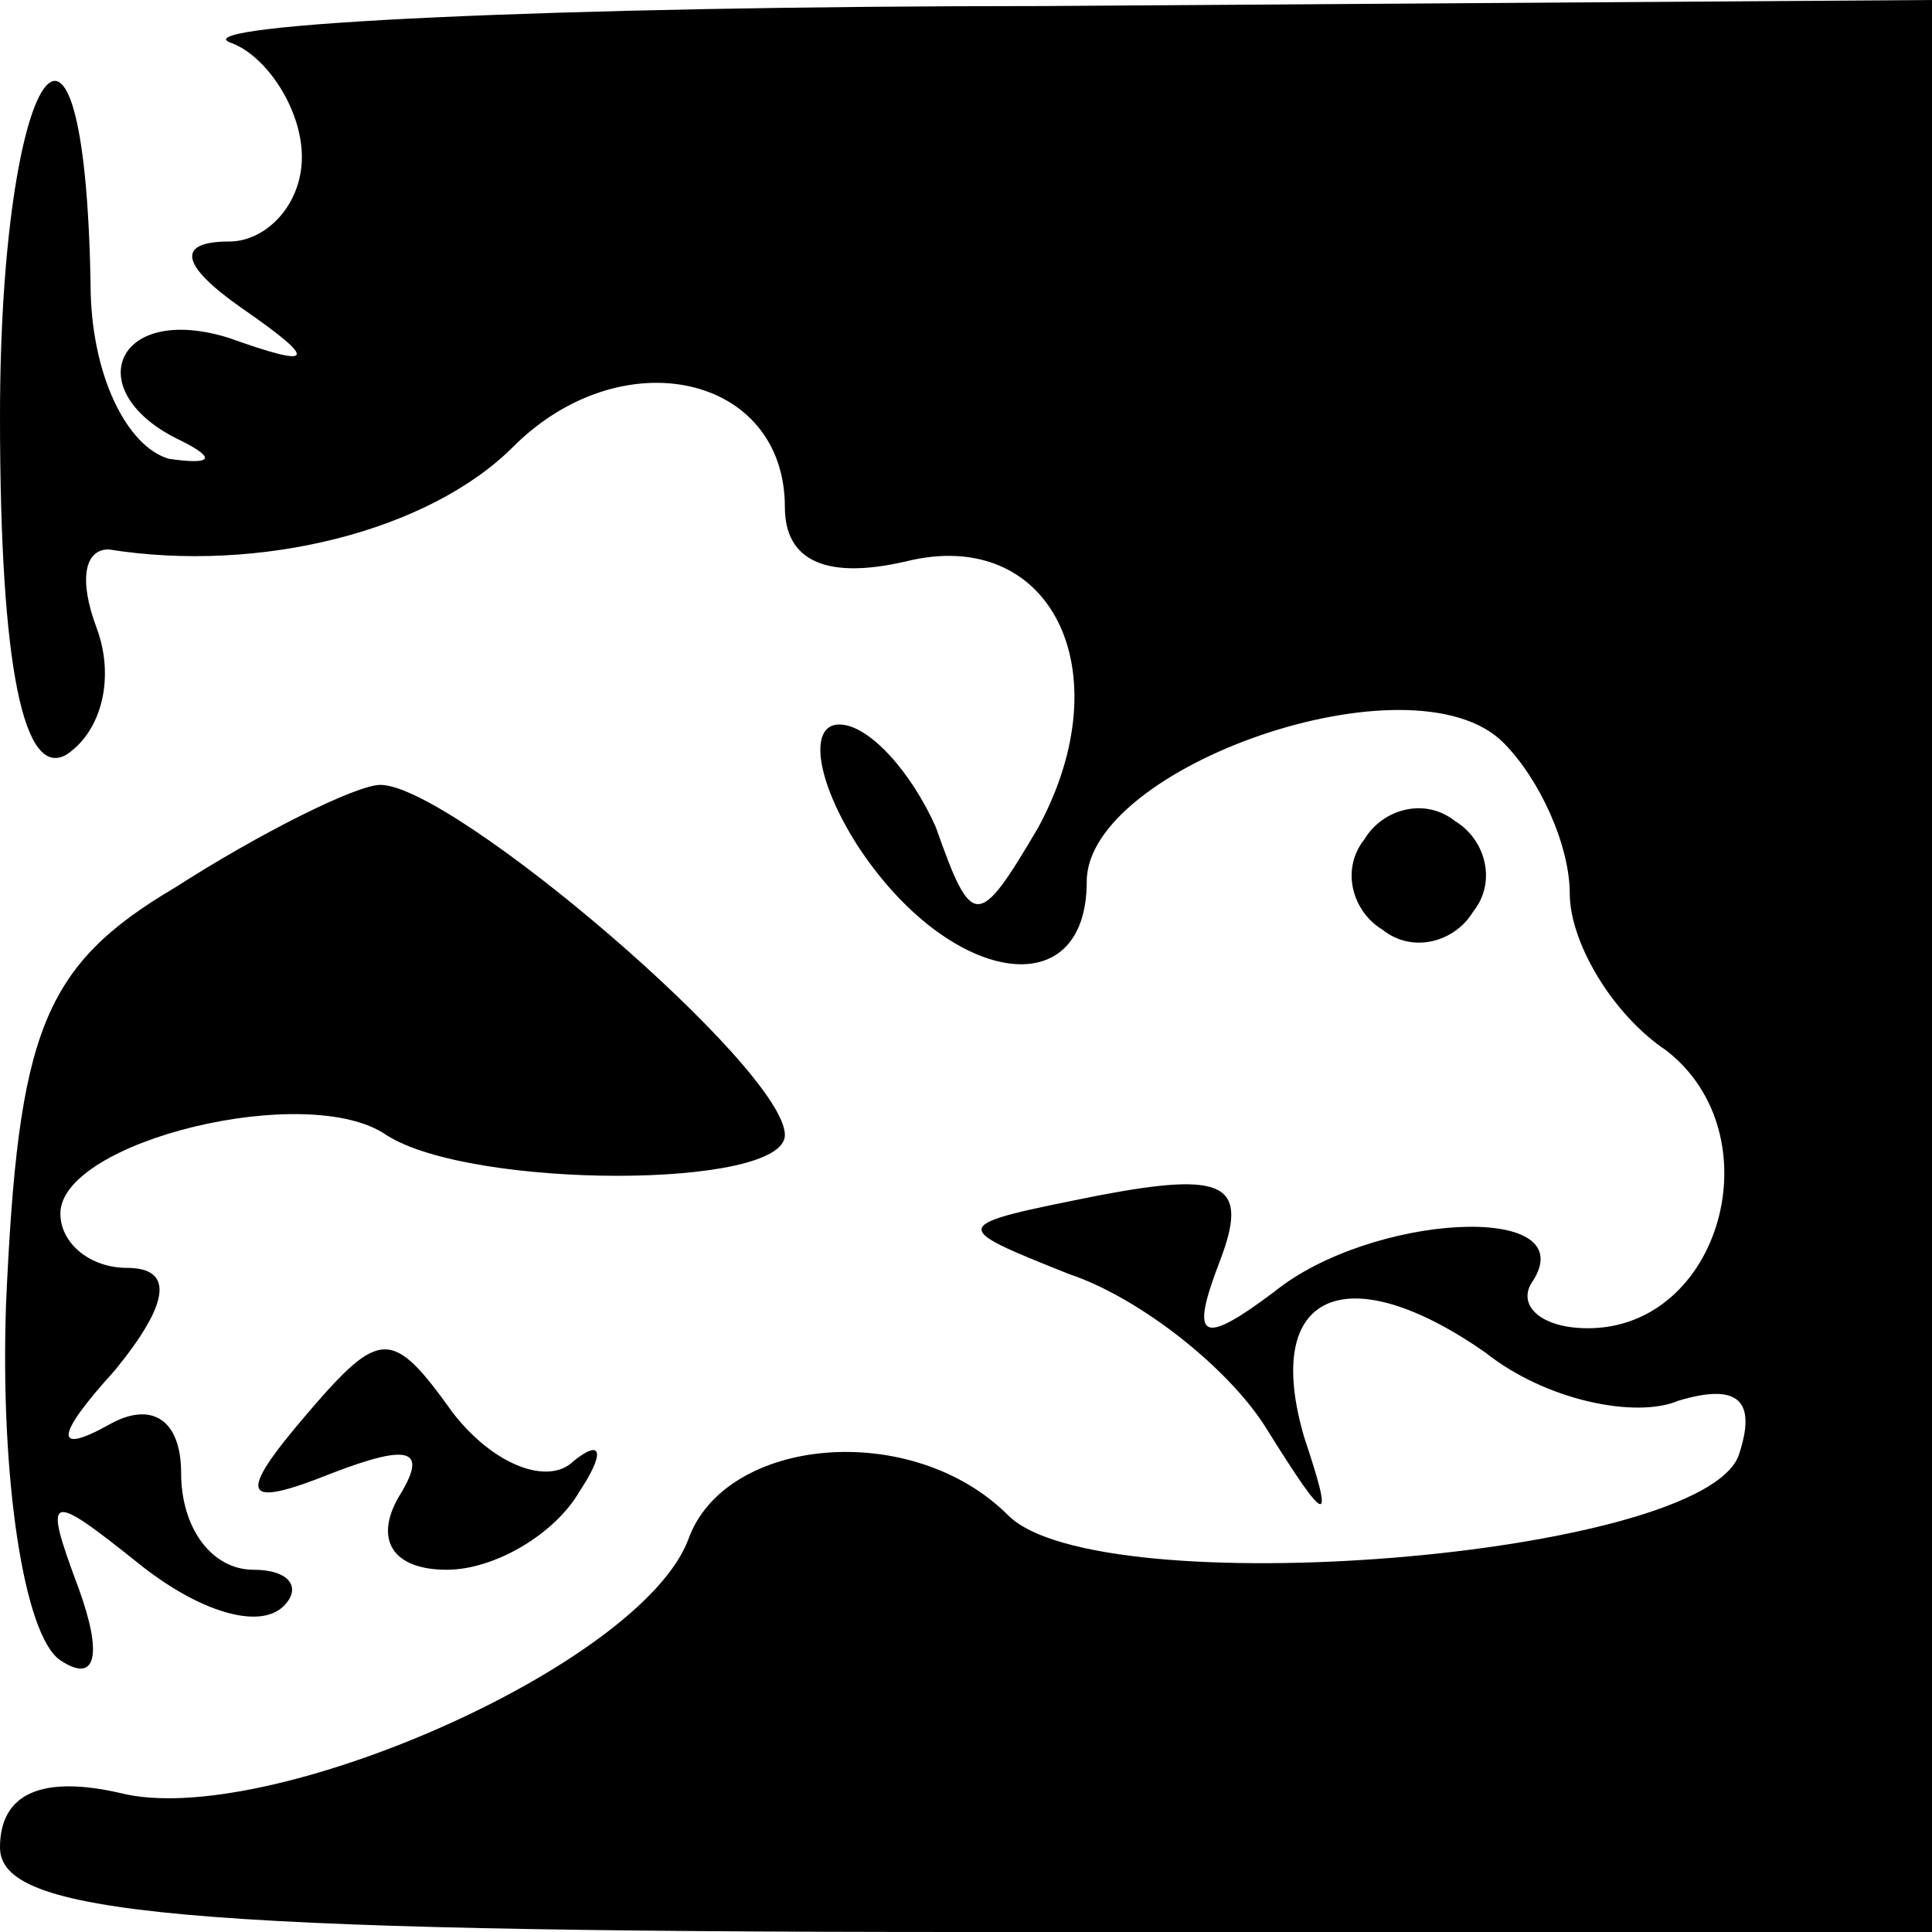 <?xml version="1.0" standalone="no"?>
<!DOCTYPE svg PUBLIC "-//W3C//DTD SVG 20010904//EN"
 "http://www.w3.org/TR/2001/REC-SVG-20010904/DTD/svg10.dtd">
<svg version="1.0" xmlns="http://www.w3.org/2000/svg"
 width="32pt" height="32pt" viewBox="0 0 32 32"
 preserveAspectRatio="xMidYMid meet">
<g transform="translate(0,32) scale(0.1,-0.1)"
fill="#000000" stroke="none">
<path fill="#000000" stroke="none" d="M38 313 c6 -2 12 -11 12 -19 0 -8 -6
-14 -12 -14 -9 0 -8 -4 2 -11 13 -9 12 -10 -2 -5 -19 6 -25 -9 -8 -17 6 -3 5
-4 -2 -3 -7 2 -13 14 -13 29 -1 57 -15 36 -15 -22 0 -42 4 -60 11 -56 6 4 8
13 5 21 -3 8 -2 13 2 13 25 -4 53 3 67 17 18 18 45 12 45 -10 0 -9 7 -12 20
-9 24 6 36 -18 22 -44 -10 -17 -11 -17 -17 0 -4 9 -11 17 -16 17 -5 0 -4 -9 3
-20 15 -23 38 -27 38 -6 0 19 54 38 69 23 6 -6 11 -17 11 -25 0 -8 7 -20 16
-26 18 -14 9 -46 -13 -46 -8 0 -12 4 -9 8 8 13 -27 11 -43 -2 -12 -9 -14 -8
-9 5 5 13 1 15 -20 11 -25 -5 -25 -5 -5 -13 12 -4 27 -16 33 -26 10 -16 11
-16 6 -1 -7 24 7 30 30 14 10 -8 25 -11 32 -8 10 3 13 0 10 -9 -6 -17 -106
-25 -121 -10 -16 16 -47 13 -53 -4 -8 -21 -70 -48 -94 -42 -13 3 -20 0 -20 -9
0 -11 29 -14 160 -14 l160 0 0 160 0 160 -147 -1 c-82 0 -142 -3 -135 -6z"/>
<path fill="#000000" stroke="none" d="M29 173 c-22 -13 -26 -24 -28 -69 -1
-29 3 -55 9 -59 6 -4 7 1 3 12 -6 16 -5 16 10 4 10 -8 20 -11 24 -7 3 3 1 6
-5 6 -7 0 -12 7 -12 16 0 9 -5 12 -12 8 -9 -5 -9 -2 1 9 9 11 10 17 2 17 -6 0
-11 4 -11 9 0 12 41 22 54 13 14 -9 66 -9 66 0 0 11 -55 58 -67 58 -4 0 -20
-8 -34 -17z"/>
<path fill="#000000" stroke="none" d="M226 181 c-4 -5 -2 -12 3 -15 5 -4 12
-2 15 3 4 5 2 12 -3 15 -5 4 -12 2 -15 -3z"/>
<path fill="#000000" stroke="none" d="M51 86 c-12 -14 -11 -16 4 -10 13 5 16
4 11 -4 -4 -7 -1 -12 8 -12 8 0 18 6 22 13 4 6 4 9 -1 5 -4 -4 -13 -1 -20 8
-10 14 -12 14 -24 0z"/>
</g>
</svg>
